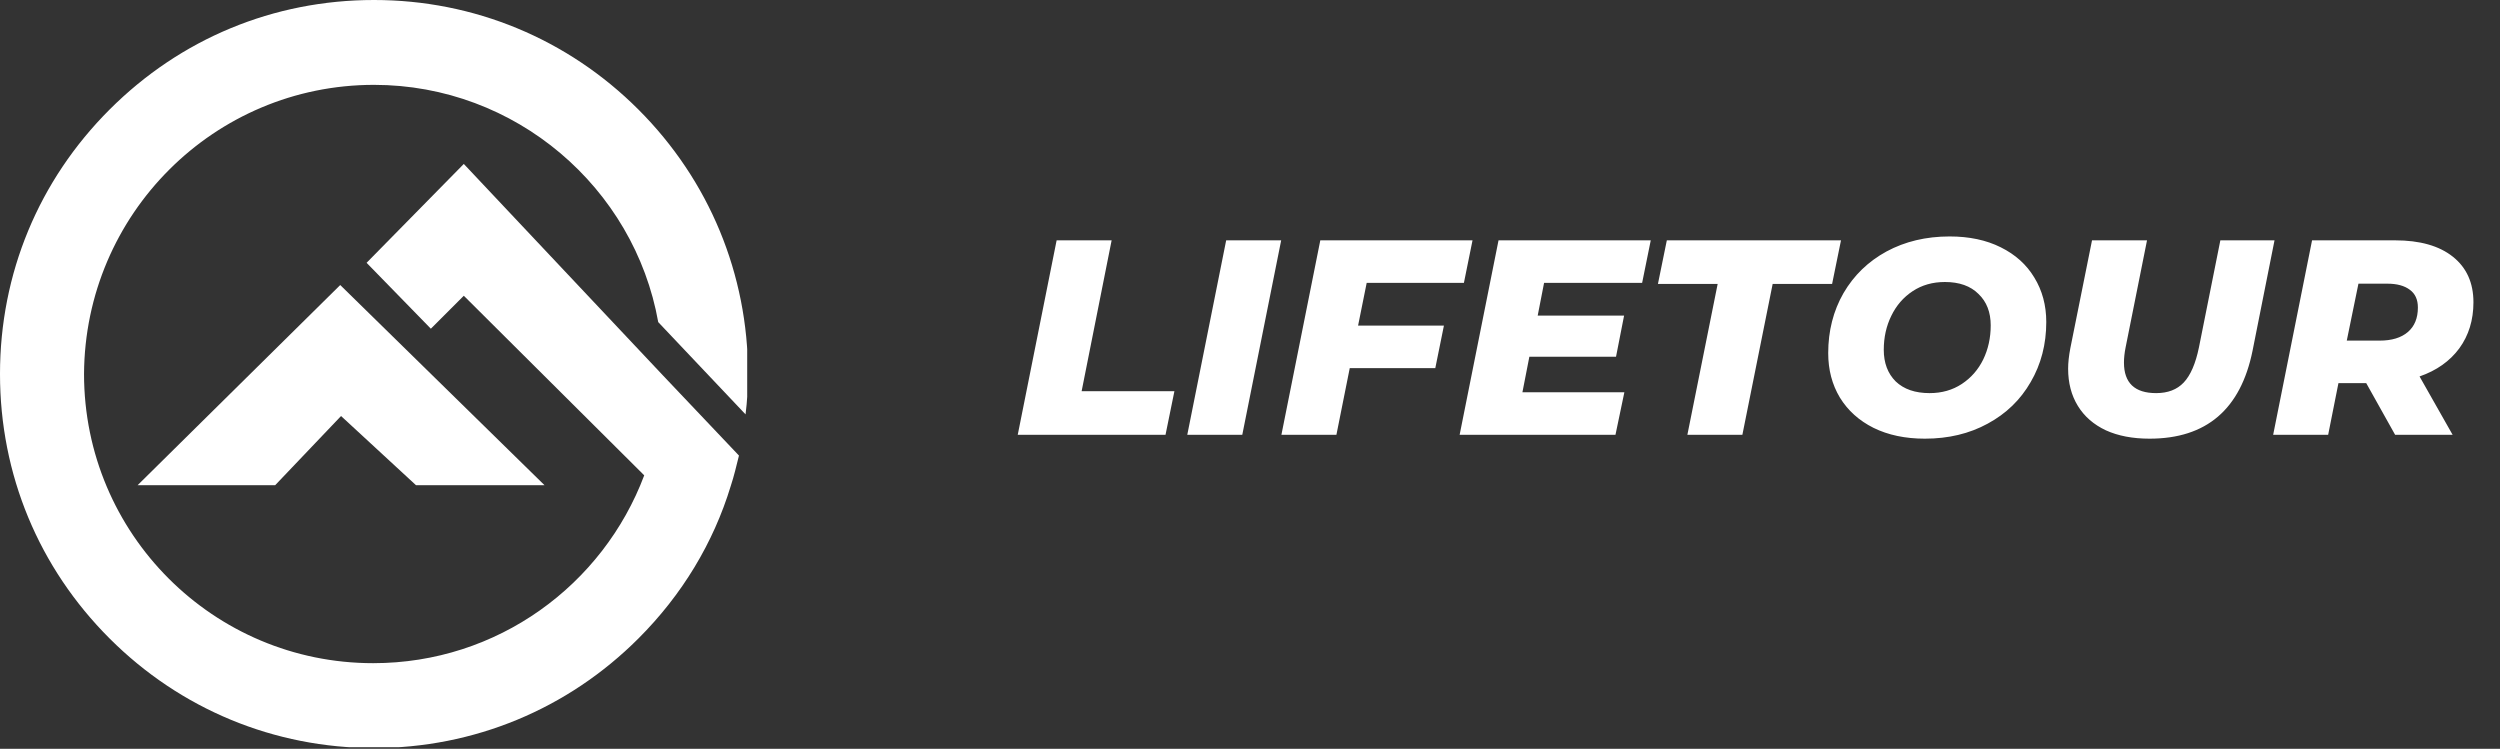 <svg width="207" height="62" viewBox="0 0 207 62" fill="none" xmlns="http://www.w3.org/2000/svg">
<rect x="0" y="0" width="207" height="62" fill="#333333" stroke="none"/>
<g clip-path="url(#clip0)">
<path d="M22.782 40.177L28.239 34.447L34.447 40.177H45.088L28.171 23.601L11.391 40.177H22.782Z" fill="white"/>
<path d="M38.403 13.574L30.354 21.76L35.675 27.217L38.403 24.488L53.342 39.358C49.931 48.431 41.2 54.911 30.9 54.911C17.667 54.911 6.958 44.201 6.958 30.968C7.026 17.735 17.735 7.026 30.968 7.026C42.701 7.026 52.523 15.552 54.501 26.671L61.732 34.311C61.868 33.219 61.937 32.06 61.937 30.968C61.937 22.715 58.73 14.938 52.864 9.072C46.998 3.206 39.222 0 30.968 0C22.646 0 14.938 3.206 9.072 9.072C3.206 14.938 0 22.646 0 30.968C0 39.29 3.206 46.998 9.072 52.864C14.938 58.73 22.715 61.937 30.968 61.937C39.222 61.937 46.998 58.73 52.864 52.864C56.48 49.249 59.072 44.952 60.504 40.245C60.777 39.426 60.981 38.54 61.186 37.721L54.911 31.105L38.403 13.574Z" fill="white"/>
</g>
<path d="M87.489 19.9H92.043L89.559 32.389H97.241L96.505 36H84.269L87.489 19.9ZM101.527 19.9H106.081L102.861 36H98.307L101.527 19.9ZM113.162 23.419L112.449 26.961H119.556L118.843 30.48H111.759L110.655 36H106.101L109.321 19.9H121.925L121.212 23.419H113.162ZM127.85 23.419L127.321 26.133H134.474L133.807 29.537H126.631L126.056 32.481H134.497L133.761 36H120.858L124.078 19.9H136.682L135.969 23.419H127.85ZM142.222 23.511H137.277L138.013 19.9H152.434L151.698 23.511H146.776L144.269 36H139.715L142.222 23.511ZM159.38 36.322C157.754 36.322 156.336 36.023 155.125 35.425C153.929 34.827 153.001 33.991 152.342 32.918C151.698 31.845 151.376 30.618 151.376 29.238C151.376 27.398 151.797 25.742 152.641 24.27C153.499 22.798 154.688 21.648 156.206 20.82C157.739 19.992 159.479 19.578 161.427 19.578C163.052 19.578 164.463 19.877 165.659 20.475C166.87 21.073 167.798 21.909 168.442 22.982C169.101 24.055 169.431 25.282 169.431 26.662C169.431 28.502 169.001 30.158 168.143 31.63C167.299 33.102 166.111 34.252 164.578 35.08C163.06 35.908 161.327 36.322 159.38 36.322ZM159.771 32.55C160.783 32.55 161.672 32.297 162.439 31.791C163.205 31.285 163.796 30.61 164.21 29.767C164.624 28.908 164.831 27.965 164.831 26.938C164.831 25.849 164.493 24.983 163.819 24.339C163.159 23.68 162.232 23.35 161.036 23.35C160.024 23.35 159.134 23.603 158.368 24.109C157.601 24.615 157.011 25.297 156.597 26.156C156.183 26.999 155.976 27.935 155.976 28.962C155.976 30.051 156.305 30.925 156.965 31.584C157.639 32.228 158.575 32.55 159.771 32.55ZM177.98 36.322C176.584 36.322 175.381 36.092 174.369 35.632C173.357 35.157 172.582 34.482 172.046 33.608C171.509 32.734 171.241 31.707 171.241 30.526C171.241 30.035 171.302 29.468 171.425 28.824L173.219 19.9H177.773L176.002 28.755C175.91 29.215 175.864 29.637 175.864 30.02C175.864 31.707 176.753 32.55 178.532 32.55C179.498 32.55 180.257 32.259 180.809 31.676C181.376 31.078 181.798 30.104 182.074 28.755L183.845 19.9H188.33L186.513 29.031C185.531 33.892 182.687 36.322 177.98 36.322ZM204.801 25.029C204.801 26.501 204.41 27.774 203.628 28.847C202.846 29.905 201.75 30.679 200.339 31.17L203.076 36H198.315L195.923 31.722H193.623L192.772 36H188.218L191.438 19.9H198.315C200.37 19.9 201.964 20.352 203.099 21.257C204.234 22.162 204.801 23.419 204.801 25.029ZM200.201 25.466C200.201 24.807 199.979 24.316 199.534 23.994C199.089 23.657 198.468 23.488 197.671 23.488H195.279L194.313 28.203H197.027C198.039 28.203 198.821 27.965 199.373 27.49C199.925 27.015 200.201 26.34 200.201 25.466Z" fill="white"/>
<defs>
<clipPath id="clip0">
<rect width="61.868" height="61.868" fill="white"/>
</clipPath>
</defs>
</svg>
